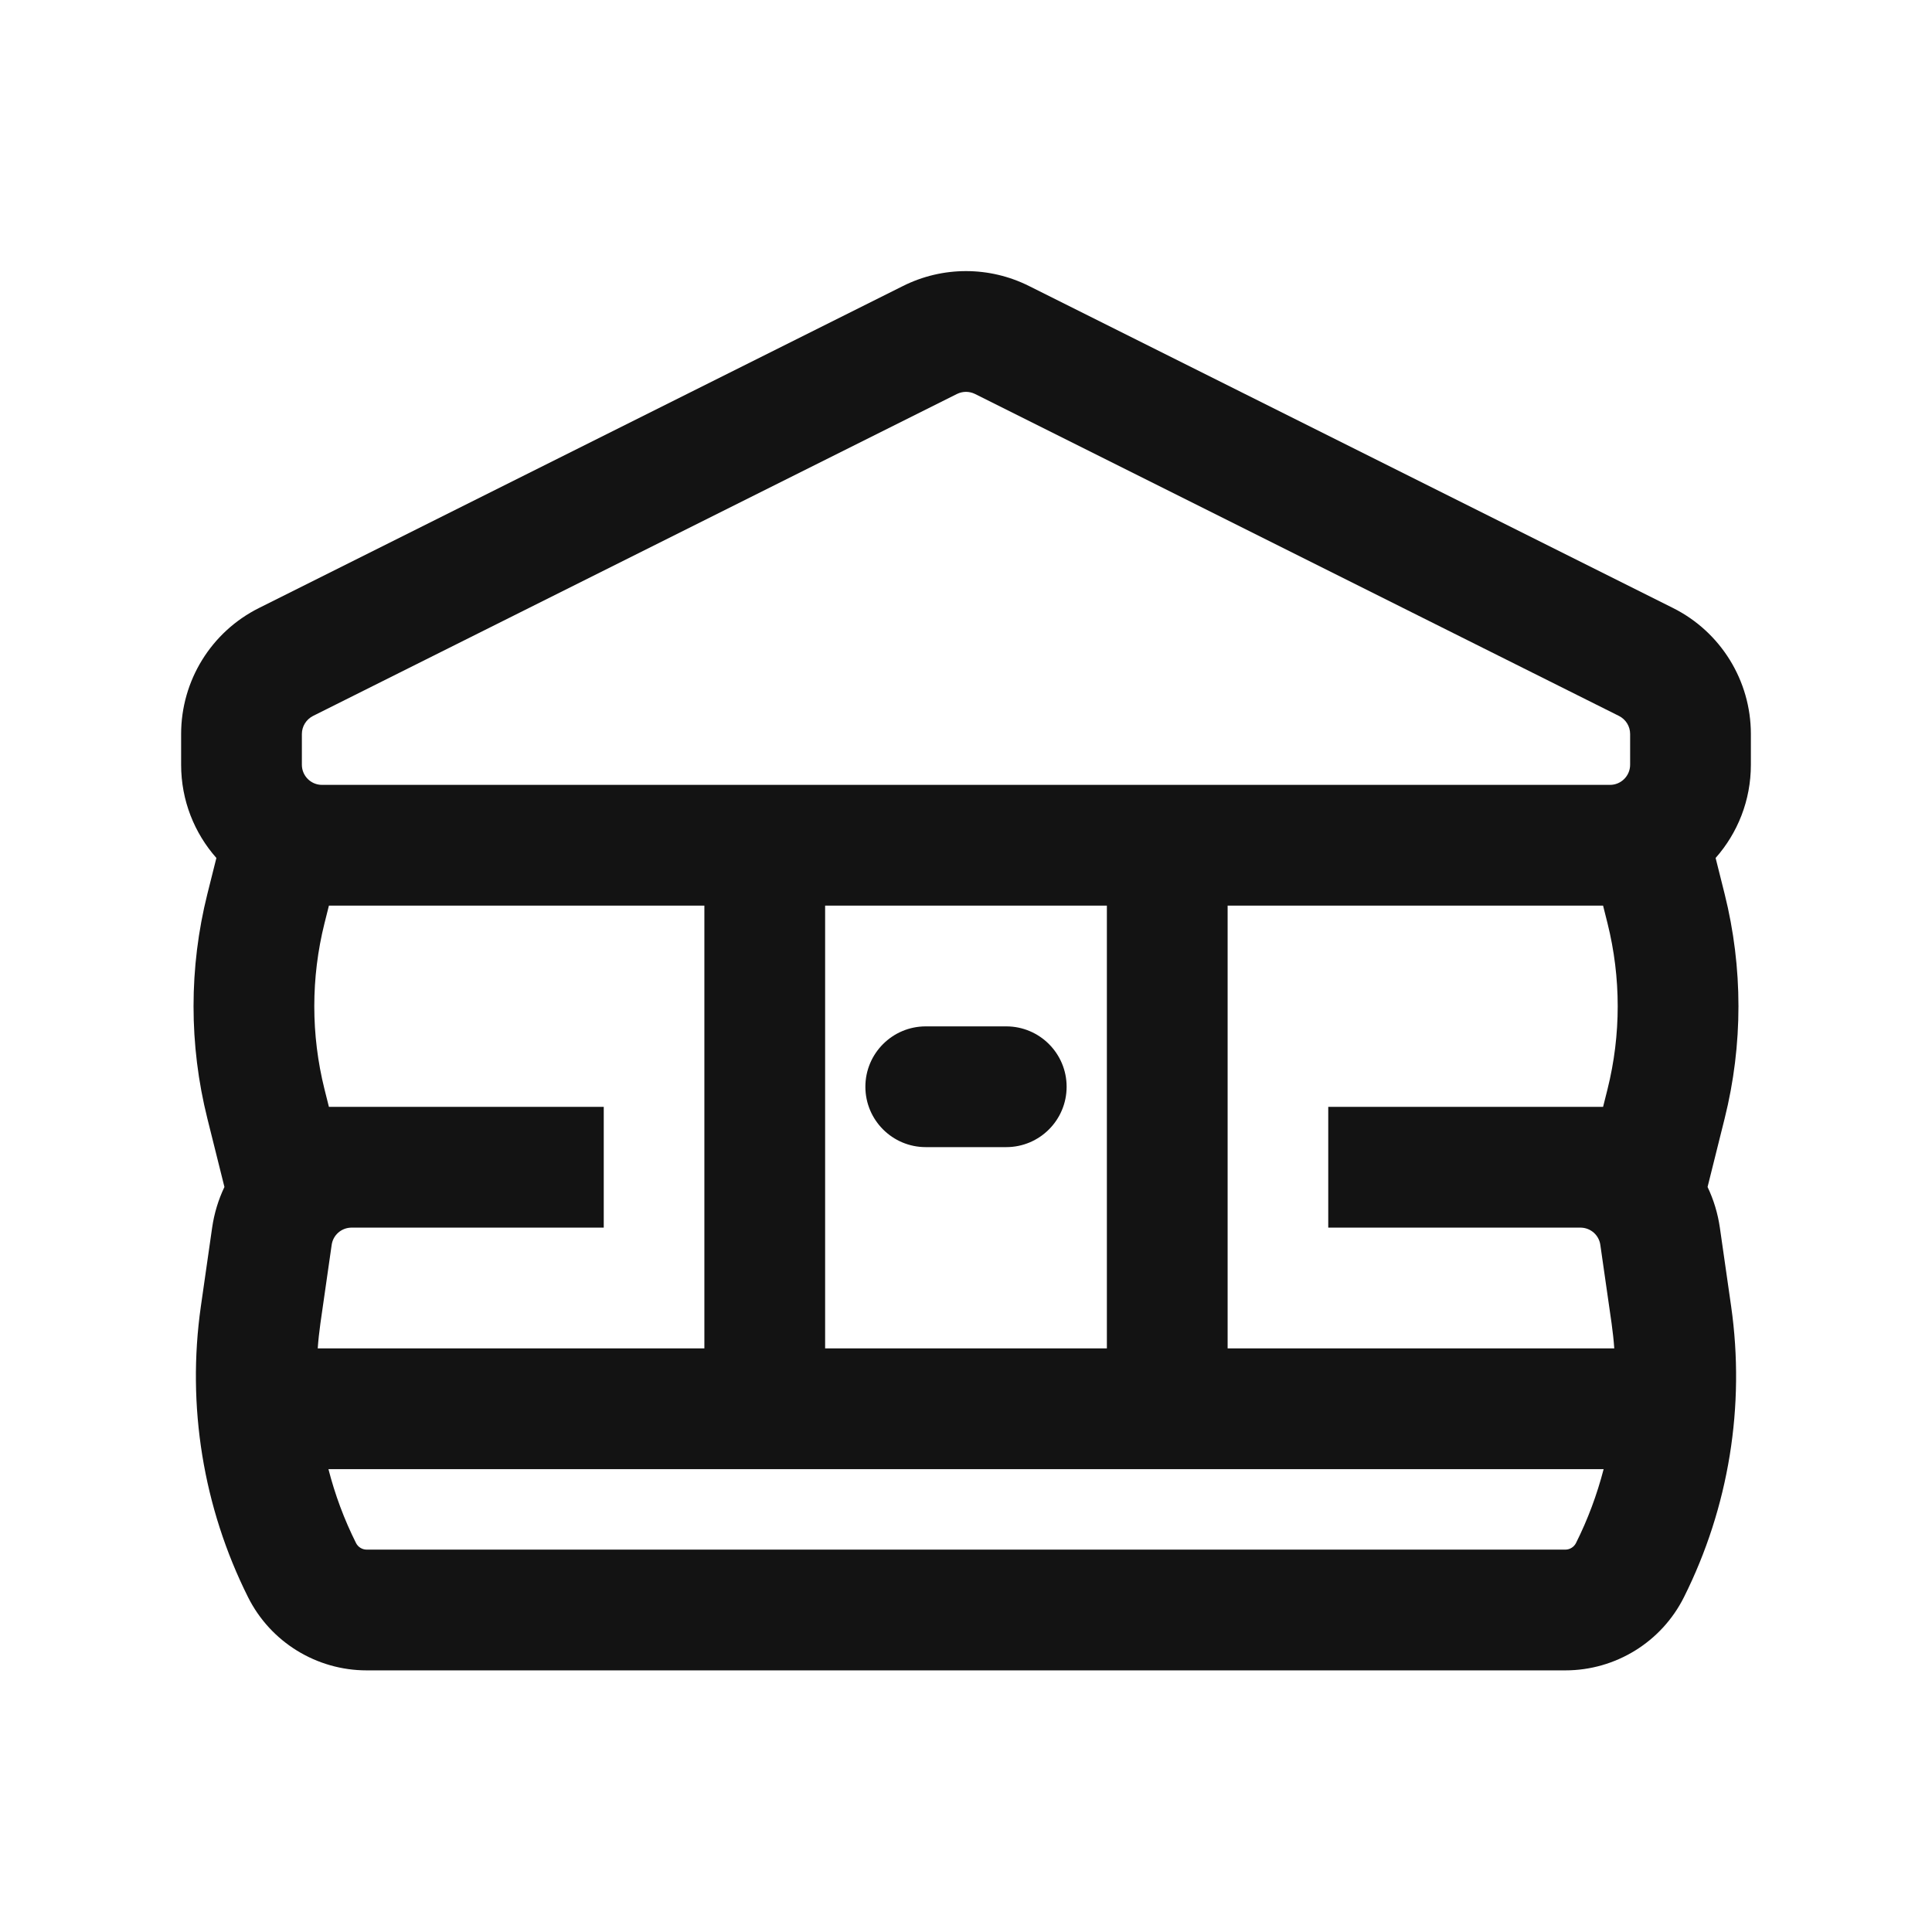 <svg width="24" height="24" viewBox="0 0 24 24" fill="none" xmlns="http://www.w3.org/2000/svg">
<path d="M11.5 12.75C11.086 12.75 10.75 13.086 10.75 13.5C10.75 13.914 11.086 14.25 11.5 14.25H12.5C12.914 14.25 13.25 13.914 13.25 13.5C13.25 13.086 12.914 12.75 12.5 12.75H11.5Z" fill="#131313"/>
<path fill-rule="evenodd" clip-rule="evenodd" d="M12.783 3.553C12.29 3.306 11.71 3.306 11.217 3.553L3.217 7.553C2.624 7.849 2.25 8.455 2.25 9.118V9.5C2.25 9.944 2.415 10.349 2.688 10.658L2.576 11.105C2.347 12.021 2.347 12.979 2.576 13.895L2.788 14.745C2.713 14.902 2.661 15.072 2.635 15.252L2.495 16.229C2.319 17.464 2.523 18.724 3.081 19.84C3.36 20.398 3.931 20.75 4.555 20.75H19.445C20.069 20.75 20.64 20.398 20.919 19.84C21.477 18.724 21.681 17.464 21.505 16.229L21.365 15.252C21.339 15.072 21.287 14.902 21.212 14.745L21.424 13.895C21.653 12.979 21.653 12.021 21.424 11.105L21.312 10.658C21.585 10.349 21.75 9.944 21.75 9.5V9.118C21.75 8.455 21.375 7.849 20.783 7.553L12.783 3.553ZM4.031 11.469L4.086 11.25H8.75V16.75H3.947C3.954 16.647 3.966 16.544 3.98 16.441L4.12 15.465C4.137 15.342 4.241 15.252 4.364 15.25L7.5 15.25V13.75H4.367L4.359 13.75H4.086L4.031 13.531C3.862 12.854 3.862 12.146 4.031 11.469ZM16.5 15.25V13.75H19.633L19.64 13.75H19.914L19.969 13.531C20.138 12.854 20.138 12.146 19.969 11.469L19.914 11.25H15.25V16.75H20.053C20.046 16.647 20.034 16.544 20.02 16.441L19.88 15.465C19.863 15.342 19.759 15.252 19.636 15.25L16.5 15.25ZM13.75 16.75V11.25H10.25V16.75H13.75ZM11.888 4.894C11.959 4.859 12.041 4.859 12.112 4.894L20.112 8.894C20.197 8.937 20.25 9.023 20.25 9.118V9.5C20.25 9.638 20.138 9.75 20 9.75H4C3.862 9.75 3.75 9.638 3.75 9.5V9.118C3.75 9.023 3.804 8.937 3.888 8.894L11.888 4.894ZM4.423 19.169C4.275 18.874 4.161 18.566 4.08 18.25H19.921C19.839 18.566 19.725 18.874 19.577 19.169C19.552 19.218 19.501 19.25 19.445 19.25H4.555C4.499 19.25 4.448 19.218 4.423 19.169Z" fill="#131313"/>
</svg>
